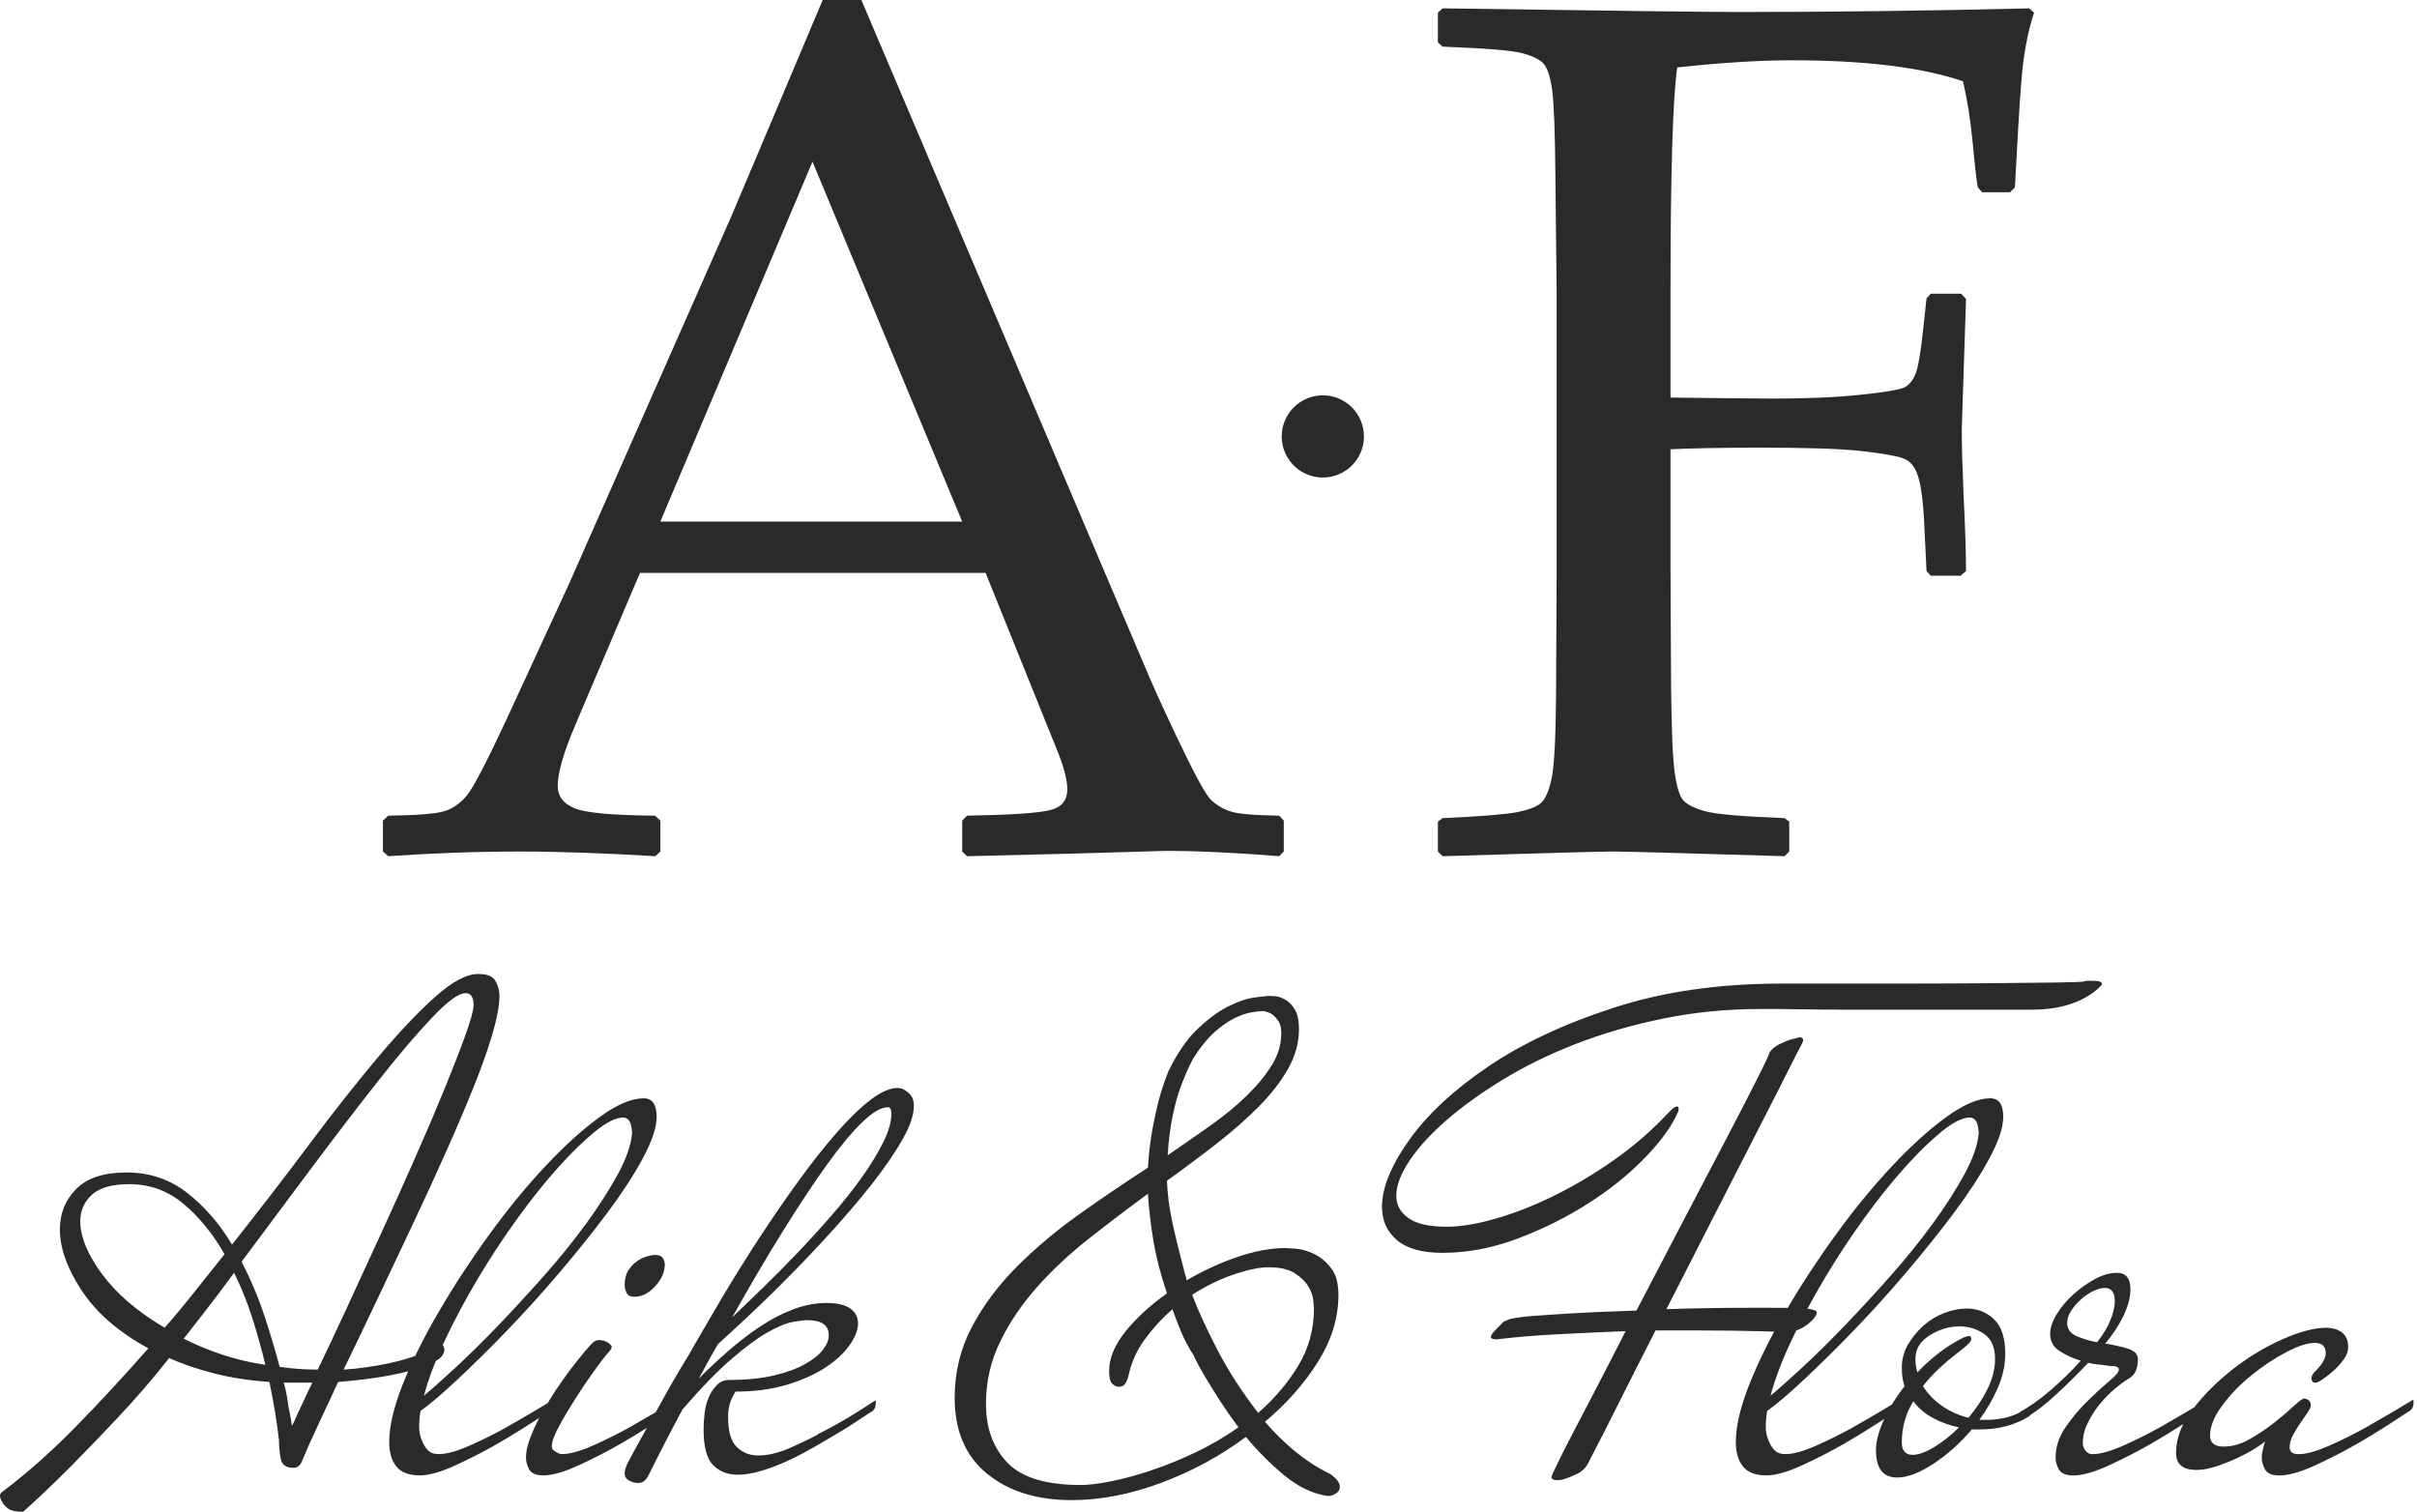 <svg width="486" height="304" viewBox="0 0 486 304" fill="none" xmlns="http://www.w3.org/2000/svg">
<path d="M100.427 200.295C100.427 202.135 99.971 204.621 99.059 207.776C98.148 210.907 96.892 214.474 95.296 218.434C93.699 222.417 91.852 226.768 89.755 231.464C87.658 236.183 85.445 240.994 83.119 245.921C80.794 250.846 78.445 255.819 76.072 260.837C73.701 265.855 71.374 270.713 69.095 275.408C72.014 275.225 75.001 274.81 78.057 274.167C81.112 273.522 83.689 272.693 85.787 271.68C86.516 271.311 86.95 270.897 87.086 270.436C87.223 269.977 87.384 269.746 87.566 269.746C88.114 269.746 88.546 269.93 88.865 270.299C89.184 270.667 89.345 271.036 89.345 271.405C89.345 272.325 88.684 273.131 87.361 273.82C86.038 274.512 84.35 275.133 82.299 275.686C80.246 276.238 77.943 276.698 75.389 277.067C72.834 277.435 70.372 277.711 67.999 277.896C66.632 280.843 65.309 283.673 64.033 286.39C62.755 289.107 61.615 291.661 60.611 294.056C60.246 294.793 59.699 295.16 58.97 295.16C57.512 295.16 56.667 294.539 56.438 293.296C56.211 292.052 56.097 290.833 56.097 289.636C55.914 287.978 55.663 286.16 55.343 284.18C55.024 282.2 54.636 280.106 54.18 277.896C50.259 277.619 46.633 277.067 43.304 276.238C39.975 275.408 36.851 274.349 33.932 273.062V273.199C30.648 277.344 27.273 281.256 23.807 284.94C20.34 288.622 17.193 291.892 14.365 294.745C11.082 298.061 7.844 301.145 4.652 304C3.192 304 2.166 303.77 1.574 303.31C0.98 302.849 0.592 302.389 0.41 301.928C0.136 301.56 0 301.146 0 300.684C0 300.502 0.09 300.318 0.273 300.132C5.29 296.358 10.239 291.983 15.117 287.012C19.997 282.039 24.9 276.745 29.827 271.127C23.898 267.904 19.451 264.061 16.486 259.593C13.522 255.127 12.039 251.008 12.039 247.231C12.039 244.01 13.134 241.292 15.324 239.084C17.512 236.874 20.888 235.768 25.448 235.768C30.1 235.768 34.183 237.149 37.694 239.912C41.205 242.674 44.192 246.128 46.655 250.272C52.106 243.366 57.304 236.643 62.208 230.082C67.111 223.521 71.695 217.72 75.913 212.701C80.155 207.66 83.985 203.586 87.453 200.502C90.918 197.392 93.814 195.852 96.186 195.852C97.986 195.852 99.128 196.334 99.652 197.301C100.176 198.268 100.427 199.28 100.427 200.295ZM95.227 202.066C95.227 201.423 95.113 200.868 94.886 200.409C94.657 199.949 94.224 199.718 93.586 199.718C92.218 199.718 89.982 201.354 86.881 204.621C83.78 207.891 80.177 212.126 76.072 217.329C71.968 222.531 67.521 228.332 62.733 234.733C57.944 241.132 53.224 247.463 48.571 253.724C50.395 257.223 51.923 260.837 53.155 264.566C54.387 268.295 55.411 271.727 56.234 274.856C57.511 275.041 58.787 275.179 60.064 275.27C61.341 275.363 62.618 275.408 63.895 275.408C65.628 271.818 67.589 267.652 69.779 262.91C71.968 258.168 74.226 253.264 76.55 248.199C78.877 243.134 81.157 238.07 83.392 233.006C85.628 227.94 87.612 223.291 89.345 219.054C91.077 214.82 92.491 211.183 93.586 208.144C94.68 205.106 95.227 203.08 95.227 202.066ZM53.36 274.443C52.631 271.405 51.763 268.295 50.761 265.119C49.758 261.942 48.526 258.88 47.065 255.934C45.334 258.328 43.623 260.608 41.935 262.772C40.248 264.934 38.583 267.076 36.942 269.194C39.312 270.39 41.868 271.449 44.603 272.37C47.341 273.291 50.259 273.983 53.36 274.443ZM45.151 252.204C42.78 248.061 40.02 244.677 36.873 242.053C33.727 239.429 30.1 238.116 25.996 238.116C22.529 238.116 20.021 238.831 18.471 240.257C16.919 241.684 16.144 243.457 16.144 245.574C16.144 248.705 17.605 252.252 20.523 256.211C23.442 260.17 27.637 263.762 33.11 266.983C35.209 264.59 37.238 262.15 39.2 259.662C41.16 257.178 43.144 254.692 45.151 252.204ZM60.611 278.033H57.055C57.419 279.322 57.67 280.497 57.806 281.556C57.944 282.615 58.104 283.513 58.284 284.249C58.468 285.17 58.605 285.998 58.697 286.735C59.061 286.091 59.426 285.309 59.79 284.388C60.155 283.651 60.59 282.73 61.09 281.625C61.592 280.52 62.162 279.322 62.801 278.033H60.611ZM422.644 197.923C422.644 198.015 422.348 198.338 421.756 198.89C421.161 199.443 420.295 200.041 419.156 200.684C418.015 201.33 416.556 201.883 414.777 202.344C412.997 202.804 410.877 203.033 408.414 203.033C399.839 203.033 392.589 203.033 386.659 203.033C380.73 203.033 375.827 203.033 371.952 203.033C368.074 203.033 364.996 203.011 362.715 202.964C360.434 202.918 358.725 202.895 357.586 202.895C356.445 202.895 355.647 202.895 355.191 202.895C354.734 202.895 354.324 202.895 353.959 202.895C347.208 202.895 340.686 203.54 334.394 204.829C328.099 206.118 322.239 207.822 316.811 209.939C311.384 212.057 306.459 214.474 302.035 217.191C297.611 219.907 293.826 222.647 290.68 225.409C287.531 228.172 285.091 230.865 283.357 233.49C281.626 236.114 280.76 238.439 280.76 240.465C280.76 242.307 281.58 243.801 283.222 244.954C284.863 246.104 287.418 246.679 290.885 246.679C293.621 246.679 296.858 246.15 300.598 245.091C304.337 244.033 308.238 242.514 312.297 240.534C316.355 238.554 320.391 236.159 324.406 233.351C328.418 230.543 332.022 227.435 335.215 224.027L336.035 223.199C336.492 222.738 336.902 222.508 337.267 222.508C337.449 222.508 337.54 222.647 337.54 222.922C337.54 223.199 337.494 223.429 337.403 223.614C336.217 226.376 334.027 229.414 330.835 232.729C327.643 236.045 323.858 239.106 319.479 241.915C315.102 244.722 310.358 247.094 305.25 249.028C300.142 250.961 295.079 251.929 290.062 251.929C285.958 251.929 282.901 251.077 280.896 249.373C278.889 247.669 277.884 245.437 277.884 242.674C277.884 238.807 279.733 234.295 283.427 229.139C287.121 223.981 292.411 219.078 299.299 214.428C306.184 209.779 314.599 205.842 324.542 202.619C334.484 199.397 345.704 197.784 358.201 197.784C366.137 197.784 373.64 197.784 380.708 197.784C387.777 197.784 394.048 197.761 399.521 197.715C404.993 197.67 409.441 197.624 412.861 197.577C416.283 197.532 418.356 197.463 419.088 197.371C419.177 197.278 419.361 197.232 419.634 197.232H421.002C421.458 197.232 421.845 197.278 422.166 197.371C422.485 197.463 422.644 197.646 422.644 197.923ZM365.315 263.944C365.315 264.222 365.132 264.59 364.768 265.049C364.403 265.51 363.947 265.948 363.401 266.362C362.852 266.776 362.237 267.123 361.552 267.398C360.869 267.675 360.207 267.812 359.569 267.812C358.566 267.812 356.422 267.766 353.138 267.675C349.855 267.583 345.932 267.537 341.371 267.537H332.888C330.06 273.062 327.484 278.148 325.157 282.8C322.833 287.449 320.94 291.155 319.479 293.918C319.388 294.195 319.206 294.516 318.933 294.884C318.385 295.62 317.746 296.127 317.016 296.403C316.287 296.772 315.58 297.073 314.897 297.302C314.211 297.532 313.642 297.646 313.186 297.646C312.364 297.646 311.954 297.417 311.954 296.956C311.954 296.864 312.343 296.012 313.118 294.401C313.893 292.788 314.964 290.671 316.333 288.047C317.7 285.424 319.297 282.362 321.121 278.862C322.945 275.363 324.861 271.634 326.869 267.675C322.308 267.859 317.791 268.066 313.323 268.295C308.853 268.527 304.704 268.871 300.872 269.331C300.142 269.331 299.777 269.147 299.777 268.78C299.777 268.596 299.914 268.342 300.187 268.02C300.462 267.697 300.781 267.352 301.145 266.983L302.377 265.741C302.65 265.649 302.97 265.51 303.335 265.326C303.881 265.143 304.931 264.958 306.481 264.774C307.211 264.683 309.721 264.499 314.006 264.222C318.294 263.944 323.311 263.715 329.057 263.53C332.159 257.545 335.305 251.515 338.498 245.437C341.69 239.36 344.587 233.834 347.187 228.861C349.785 223.89 351.883 219.815 353.481 216.639C355.077 213.462 355.83 211.828 355.738 211.735C355.92 211.459 356.149 211.183 356.422 210.907C356.605 210.723 356.878 210.515 357.242 210.285C357.607 210.055 358.017 209.848 358.474 209.664C359.478 209.204 360.298 208.927 360.937 208.834C361.303 208.743 361.621 208.649 361.895 208.558C362.076 208.558 362.259 208.649 362.442 208.834C362.532 208.927 362.578 209.018 362.578 209.11C362.578 209.295 362.488 209.57 362.305 209.939C362.122 210.215 361.188 212.034 359.5 215.395C357.812 218.756 355.669 222.969 353.069 228.034C350.47 233.098 347.597 238.714 344.449 244.885C341.303 251.054 338.179 257.178 335.077 263.255C337.905 263.162 340.686 263.092 343.423 263.048C346.159 263.001 348.759 262.978 351.222 262.978H356.422C359.979 262.978 362.351 263.047 363.537 263.186C364.722 263.324 365.315 263.578 365.315 263.944ZM132.033 224.579C132.033 226.699 131.121 229.437 129.296 232.844C127.471 236.252 125.099 239.889 122.181 243.801C119.262 247.717 116.024 251.745 112.467 255.934C108.909 260.123 105.352 264.038 101.795 267.721C98.237 271.404 94.931 274.65 91.875 277.504C88.819 280.36 86.38 282.431 84.555 283.72C84.463 284.271 84.395 284.823 84.35 285.377C84.304 285.929 84.282 286.436 84.282 286.874C84.282 287.886 84.463 288.807 84.828 289.636C85.101 290.373 85.49 291.017 85.992 291.569C86.493 292.121 87.245 292.399 88.249 292.399C89.799 292.399 91.875 291.823 94.475 290.671C97.074 289.521 99.606 288.256 102.068 286.874C104.987 285.215 108.043 283.42 111.235 281.487C111.326 281.487 111.372 281.532 111.372 281.625V282.177C111.372 282.453 111.303 282.752 111.167 283.075C111.03 283.398 110.687 283.696 110.141 283.974C106.584 286.367 103.208 288.485 100.016 290.327C97.279 291.892 94.451 293.342 91.533 294.678C88.614 296.012 86.243 296.681 84.418 296.681C82.228 296.681 80.656 296.08 79.698 294.884C78.74 293.688 78.261 292.03 78.261 289.935C78.261 286.805 79.173 282.937 80.997 278.334C82.822 273.751 85.239 268.871 88.249 263.738C91.26 258.581 94.611 253.448 98.307 248.361C102 243.249 105.762 238.668 109.594 234.571C113.424 230.474 117.072 227.182 120.54 224.649C124.006 222.118 126.97 220.851 129.433 220.851C131.165 220.851 132.033 222.095 132.033 224.579ZM127.106 227.758C127.016 226.56 126.811 225.754 126.491 225.34C126.172 224.926 125.784 224.719 125.327 224.719C123.869 224.719 121.998 225.639 119.718 227.48C117.438 229.322 114.953 231.739 112.262 234.733C109.569 237.725 106.812 241.178 103.985 245.091C101.155 249.004 98.512 253.034 96.047 257.178C93.585 261.32 91.397 265.418 89.48 269.469C87.566 273.522 86.151 277.25 85.239 280.657C86.789 279.37 88.887 277.504 91.533 275.064C94.178 272.624 97.006 269.838 100.016 266.707C103.026 263.578 106.104 260.239 109.25 256.694C112.399 253.148 115.248 249.626 117.804 246.128C120.357 242.629 122.501 239.29 124.233 236.114C125.967 232.936 126.924 230.151 127.106 227.758ZM133.675 254.276C133.675 255.75 133.035 257.201 131.759 258.628C130.481 260.054 129.067 260.768 127.517 260.768C126.787 260.768 126.286 260.514 126.013 260.009C125.738 259.502 125.602 258.973 125.602 258.42C125.602 257.223 125.853 256.233 126.355 255.45C126.855 254.667 127.449 254.046 128.133 253.586C128.818 253.125 129.501 252.803 130.187 252.618C130.87 252.436 131.348 252.343 131.623 252.343C132.442 252.343 132.99 252.549 133.265 252.965C133.538 253.379 133.675 253.816 133.675 254.276ZM136.138 282.177C136.138 282.453 136.069 282.752 135.933 283.075C135.796 283.398 135.452 283.696 134.906 283.974C131.348 286.367 127.974 288.485 124.781 290.327C122.044 291.892 119.216 293.342 116.298 294.678C113.379 296.012 111.03 296.681 109.229 296.681C107.814 296.681 106.88 296.289 106.423 295.506C105.992 294.724 105.762 293.918 105.762 293.089C105.762 291.798 106.15 290.235 106.904 288.393C107.655 286.551 108.635 284.617 109.845 282.592C111.053 280.566 112.421 278.494 113.972 276.375C115.523 274.258 117.072 272.325 118.623 270.575L119.171 270.023C119.535 269.654 119.947 269.469 120.403 269.469C121.133 269.469 121.77 269.654 122.319 270.023C122.592 270.206 122.821 270.436 123.002 270.713C123.002 271.082 122.821 271.449 122.454 271.818C121.633 272.739 120.585 274.098 119.308 275.892C118.031 277.688 116.776 279.552 115.545 281.487C114.313 283.42 113.242 285.239 112.331 286.943C111.418 288.646 110.962 289.912 110.962 290.74C110.962 291.2 111.075 291.5 111.303 291.638C111.531 291.777 111.782 291.938 112.057 292.121C112.421 292.306 112.741 292.399 113.014 292.399C114.565 292.399 116.64 291.823 119.24 290.671C121.839 289.521 124.37 288.256 126.833 286.874C129.752 285.215 132.809 283.42 136.001 281.487C136.092 281.487 136.138 281.532 136.138 281.625V282.177ZM183.751 222.37C183.751 224.235 182.998 226.467 181.494 229.093C179.989 231.739 178.051 234.571 175.678 237.633C173.308 240.672 170.661 243.801 167.742 247.049C164.824 250.272 161.905 253.379 158.986 256.326C156.067 259.296 153.308 261.99 150.708 264.429C148.109 266.869 145.988 268.825 144.347 270.299C143.709 271.404 143.069 272.532 142.431 273.682C141.793 274.834 141.155 276.009 140.515 277.205C142.34 275.363 144.279 273.545 146.33 271.749C148.383 269.953 150.503 268.319 152.693 266.845C154.882 265.372 157.118 264.198 159.397 263.324C161.677 262.449 163.957 262.011 166.238 262.011C168.337 262.011 169.91 262.38 170.959 263.117C172.008 263.853 172.532 264.865 172.532 266.155C172.532 267.443 171.962 268.895 170.823 270.505C169.681 272.117 168.061 273.614 165.964 274.995C163.867 276.375 161.29 277.528 158.235 278.449C155.179 279.37 151.736 279.83 147.904 279.83C146.901 281.325 146.398 282.984 146.398 284.848C146.398 287.84 146.992 289.889 148.177 290.994C149.364 292.121 150.777 292.674 152.42 292.674C154.425 292.674 156.569 292.169 158.849 291.155C161.13 290.142 162.955 289.268 164.322 288.531C164.505 288.347 164.642 288.256 164.732 288.256C166.193 287.517 167.606 286.759 168.974 285.976C170.342 285.192 171.529 284.479 172.532 283.834C173.718 283.098 174.858 282.362 175.953 281.625C176.045 281.625 176.088 281.671 176.088 281.762V282.314C176.088 282.592 176.02 282.891 175.883 283.213C175.747 283.536 175.405 283.835 174.858 284.111C174.037 284.663 173.124 285.261 172.122 285.907C171.301 286.459 170.32 287.081 169.181 287.77C168.04 288.462 166.83 289.177 165.555 289.912C164.459 290.557 163.206 291.269 161.791 292.052C160.379 292.813 158.895 293.549 157.345 294.217C155.794 294.884 154.242 295.437 152.693 295.874C151.142 296.312 149.684 296.541 148.315 296.541C146.309 296.541 144.666 295.898 143.388 294.608C142.111 293.32 141.474 290.925 141.474 287.426C141.474 286.414 141.542 285.33 141.679 284.18C141.816 283.029 142.089 281.97 142.499 281.003C142.91 280.037 143.457 279.207 144.142 278.518C144.825 277.826 145.669 277.481 146.671 277.481C150.139 277.481 153.126 277.181 155.635 276.583C158.143 275.985 160.218 275.225 161.859 274.304C163.501 273.383 164.71 272.416 165.486 271.405C166.261 270.39 166.649 269.424 166.649 268.504C166.649 266.477 165.188 265.464 162.272 265.464C161.723 265.464 160.788 265.58 159.467 265.81C158.143 266.039 156.455 266.731 154.404 267.881C152.349 269.034 149.911 270.828 147.084 273.268C144.255 275.708 140.971 279.092 137.232 283.42C136.046 285.63 134.883 287.84 133.743 290.05C132.603 292.259 131.44 294.561 130.255 296.956C130.071 297.233 129.889 297.462 129.706 297.646C129.342 298.015 128.886 298.2 128.338 298.2C127.699 298.2 127.084 298.038 126.491 297.716C125.899 297.393 125.602 296.91 125.602 296.266C125.602 295.714 125.784 295.068 126.15 294.332C126.514 293.595 127.335 292.076 128.612 289.75C129.889 287.449 131.257 285.008 132.716 282.431C134.359 279.392 136.227 276.146 138.325 272.739C140.425 269.056 142.705 265.143 145.167 260.975C147.63 256.832 150.162 252.781 152.762 248.798C155.361 244.837 157.984 241.039 160.628 237.38C163.274 233.743 165.806 230.543 168.223 227.78C170.64 224.996 172.897 222.807 174.995 221.197C177.093 219.586 178.918 218.779 180.468 218.779C181.105 218.779 181.654 218.963 182.11 219.332C182.566 219.609 182.954 219.975 183.273 220.436C183.591 220.896 183.751 221.541 183.751 222.37ZM179.237 224.027C179.237 223.107 179.008 222.647 178.551 222.647C177.184 222.647 175.451 223.659 173.352 225.685C171.255 227.711 168.884 230.565 166.238 234.248C163.593 237.932 160.652 242.376 157.412 247.578C154.174 252.781 150.777 258.56 147.22 264.912C149.045 263.162 151.096 261.182 153.377 258.973C155.657 256.763 157.984 254.415 160.355 251.929C162.727 249.442 165.052 246.887 167.332 244.262C169.613 241.639 171.62 239.106 173.352 236.666C175.086 234.226 176.5 231.902 177.595 229.691C178.688 227.48 179.237 225.594 179.237 224.027ZM269.404 299.027C269.404 299.673 268.992 300.18 268.172 300.547C267.807 300.732 267.397 300.824 266.941 300.824C263.931 300.364 261.033 298.982 258.252 296.681C255.47 294.379 252.892 291.798 250.521 288.945C245.321 292.813 239.621 295.898 233.419 298.2C227.217 300.502 221.242 301.653 215.494 301.653C208.471 301.653 202.793 299.88 198.461 296.334C194.127 292.788 191.962 287.701 191.962 281.072C191.962 275.915 193.124 271.151 195.451 266.776C197.776 262.403 200.81 258.351 204.549 254.623C208.29 250.893 212.462 247.394 217.068 244.124C221.675 240.857 226.258 237.747 230.819 234.802C231.002 231.855 231.321 229.184 231.778 226.79C232.234 224.396 232.69 222.37 233.145 220.714C233.692 218.779 234.285 217.03 234.924 215.464C236.657 211.873 238.572 209.065 240.67 207.039C242.767 205.013 244.797 203.494 246.758 202.481C248.72 201.468 250.475 200.847 252.026 200.616C253.578 200.386 254.672 200.27 255.312 200.27C255.492 200.27 255.879 200.295 256.473 200.339C257.066 200.386 257.728 200.616 258.458 201.031C259.187 201.445 259.826 202.112 260.372 203.033C260.921 203.954 261.193 205.244 261.193 206.901C261.193 209.664 260.464 212.333 259.005 214.912C257.545 217.49 255.584 220.022 253.122 222.508C250.657 224.996 247.83 227.48 244.638 229.966C241.446 232.454 238.117 234.94 234.651 237.427C234.74 240.096 235.107 242.905 235.745 245.852C236.383 248.798 237.158 251.975 238.071 255.381C238.071 255.474 238.117 255.657 238.207 255.934C238.39 256.486 238.526 256.993 238.618 257.454C241.901 255.519 245.3 253.955 248.811 252.757C252.323 251.56 255.538 250.961 258.458 250.961C258.73 250.961 259.438 251.008 260.577 251.099C261.719 251.193 262.926 251.537 264.203 252.135C265.48 252.735 266.62 253.677 267.624 254.967C268.628 256.257 269.128 258.052 269.128 260.354C269.128 264.958 267.761 269.447 265.024 273.82C262.289 278.195 258.73 282.223 254.353 285.907C256.177 288.024 258.138 289.957 260.236 291.707C262.334 293.458 264.568 294.93 266.941 296.127C267.397 296.312 267.807 296.587 268.172 296.956C268.992 297.602 269.404 298.292 269.404 299.027ZM257.636 207.728C257.636 206.716 257.453 205.934 257.089 205.382C256.724 204.829 256.314 204.368 255.858 204C255.312 203.631 254.672 203.402 253.943 203.31C253.395 203.31 252.596 203.402 251.548 203.586C250.5 203.769 249.336 204.186 248.059 204.829C246.782 205.473 245.435 206.441 244.022 207.728C242.609 209.018 241.217 210.769 239.848 212.978C239.028 214.543 238.253 216.294 237.524 218.227C236.884 219.884 236.314 221.91 235.814 224.304C235.312 226.699 234.97 229.368 234.787 232.315C237.888 230.198 240.829 228.149 243.612 226.17C246.394 224.189 248.811 222.186 250.862 220.16C252.916 218.136 254.558 216.11 255.79 214.083C257.021 212.057 257.636 209.939 257.636 207.728ZM264.203 263.117C264.203 262.932 264.158 262.38 264.068 261.459C263.976 260.538 263.633 259.593 263.04 258.628C262.448 257.661 261.536 256.787 260.304 256.003C259.073 255.221 257.317 254.829 255.036 254.829C253.304 254.829 251.046 255.29 248.264 256.211C245.482 257.132 242.632 258.512 239.712 260.354C240.807 263.301 242.473 266.938 244.706 271.266C246.941 275.593 249.701 279.874 252.984 284.111C256.177 281.349 258.846 278.217 260.99 274.719C263.131 271.22 264.203 267.352 264.203 263.117ZM249.016 287.012C247.648 285.17 246.417 283.398 245.321 281.694C244.228 279.99 243.27 278.449 242.448 277.067C241.446 275.408 240.624 273.889 239.987 272.507C238.982 270.943 238.162 269.4 237.524 267.881C236.884 266.362 236.292 264.82 235.745 263.255C233.646 265.097 231.778 267.145 230.136 269.4C228.492 271.656 227.399 274.167 226.851 276.93C226.761 277.205 226.624 277.528 226.44 277.896C226.167 278.54 225.665 278.862 224.936 278.862C224.48 278.862 224.047 278.655 223.637 278.24C223.226 277.826 223.019 276.975 223.019 275.686C223.019 273.108 224.115 270.459 226.305 267.743C228.492 265.028 231.275 262.472 234.651 260.079C233.373 256.302 232.461 252.757 231.913 249.442C231.365 246.128 231.002 242.997 230.819 240.05C226.804 242.997 222.838 246.012 218.915 249.097C214.993 252.183 211.505 255.45 208.449 258.904C205.393 262.356 202.93 266.018 201.061 269.886C199.19 273.751 198.256 277.896 198.256 282.314C198.256 287.196 199.693 291.131 202.566 294.126C205.439 297.117 210.342 298.613 217.273 298.613C218.914 298.613 220.99 298.36 223.499 297.854C226.007 297.348 228.697 296.612 231.573 295.645C234.446 294.678 237.387 293.48 240.397 292.052C243.407 290.626 246.28 288.945 249.016 287.012ZM402.804 224.579C402.804 226.699 401.893 229.437 400.068 232.844C398.244 236.252 395.872 239.889 392.954 243.801C390.035 247.717 386.795 251.745 383.239 255.934C379.68 260.123 376.124 264.038 372.566 267.721C369.01 271.404 365.702 274.65 362.647 277.504C359.591 280.36 357.151 282.431 355.328 283.72C355.235 284.271 355.166 284.823 355.123 285.377C355.076 285.929 355.053 286.436 355.053 286.874C355.053 287.886 355.235 288.807 355.601 289.636C355.874 290.373 356.262 291.017 356.764 291.569C357.264 292.121 358.017 292.399 359.021 292.399C360.571 292.399 362.647 291.823 365.247 290.671C367.846 289.521 370.378 288.256 372.84 286.874C375.759 285.215 378.815 283.42 382.008 281.487C382.099 281.487 382.145 281.532 382.145 281.625V282.177C382.145 282.453 382.075 282.752 381.94 283.075C381.802 283.398 381.459 283.696 380.913 283.974C377.356 286.367 373.98 288.485 370.788 290.327C368.051 291.892 365.223 293.342 362.305 294.678C359.386 296.012 357.015 296.681 355.191 296.681C353.001 296.681 351.427 296.08 350.47 294.884C349.512 293.688 349.033 292.03 349.033 289.935C349.033 286.805 349.944 282.937 351.769 278.334C353.594 273.751 356.011 268.871 359.021 263.738C362.032 258.581 365.383 253.448 369.078 248.361C372.771 243.249 376.534 238.668 380.366 234.571C384.196 230.474 387.845 227.182 391.312 224.649C394.778 222.118 397.741 220.851 400.205 220.851C401.937 220.851 402.804 222.095 402.804 224.579ZM397.878 227.758C397.787 226.56 397.582 225.754 397.263 225.34C396.944 224.926 396.556 224.719 396.1 224.719C394.641 224.719 392.771 225.639 390.491 227.48C388.21 229.322 385.725 231.739 383.034 234.733C380.342 237.725 377.584 241.178 374.756 245.091C371.928 249.004 369.283 253.034 366.82 257.178C364.357 261.32 362.168 265.418 360.252 269.469C358.337 273.522 356.923 277.25 356.011 280.657C357.561 279.37 359.659 277.504 362.305 275.064C364.95 272.624 367.778 269.838 370.788 266.707C373.798 263.578 376.877 260.239 380.023 256.694C383.171 253.148 386.02 249.626 388.575 246.128C391.129 242.629 393.273 239.29 395.005 236.114C396.739 232.936 397.695 230.151 397.878 227.758Z" fill="#2B2A29"/>
<path d="M408.953 283.569C408.953 283.846 408.632 284.261 407.995 284.813C405.167 286.562 401.884 287.437 398.145 287.437H396.501C394.13 290.2 391.553 292.501 388.771 294.343C385.989 296.185 383.549 297.106 381.451 297.106C378.623 297.106 377.211 295.264 377.211 291.58C377.211 289.923 377.711 287.944 378.737 285.641C379.764 283.34 381.177 281.038 382.957 278.735C382.592 277.722 382.409 276.48 382.409 275.006C382.409 273.349 382.82 271.806 383.64 270.38C384.485 268.952 385.511 267.686 386.742 266.581C387.996 265.476 389.386 264.623 390.938 264.025C392.51 263.426 394.016 263.128 395.499 263.128C397.596 263.128 399.42 263.841 400.926 265.268C402.454 266.696 403.205 269.021 403.205 272.243C403.205 274.454 402.727 276.687 401.769 278.943C400.81 281.198 399.557 283.385 398.006 285.504H399.649C400.926 285.504 402.203 285.342 403.48 285.019C404.757 284.698 405.989 284.167 407.174 283.431C407.447 283.155 407.812 283.017 408.268 283.017C408.725 283.017 408.953 283.202 408.953 283.569ZM401.154 273.21C401.154 270.909 400.423 269.251 398.964 268.237C397.505 267.225 395.864 266.718 394.039 266.718C391.94 266.718 389.935 267.316 388.019 268.515C386.103 269.712 385.145 271.277 385.145 273.21C385.145 274.223 385.282 275.144 385.555 275.973C386.832 274.592 388.247 273.302 389.799 272.105C391.348 270.909 393.036 269.849 394.859 268.929C394.952 268.929 395.089 268.882 395.269 268.791C395.453 268.698 395.681 268.653 395.955 268.653C396.228 268.653 396.365 268.882 396.365 269.342C396.365 269.619 396.045 270.034 395.408 270.586C394.769 271.138 393.971 271.783 393.013 272.519C392.054 273.258 391.006 274.154 389.867 275.213C388.725 276.271 387.655 277.446 386.65 278.735C387.655 280.302 388.954 281.636 390.55 282.742C392.146 283.846 393.901 284.628 395.818 285.088C397.368 283.246 398.645 281.314 399.649 279.287C400.651 277.261 401.154 275.236 401.154 273.21ZM393.901 287.023C392.077 286.654 390.345 286.033 388.703 285.157C387.062 284.283 385.738 283.155 384.735 281.774C383.184 284.261 382.409 287.023 382.409 290.061C382.409 291.719 383.138 292.549 384.62 292.549C385.738 292.549 387.153 292.041 388.84 291.028C390.55 290.015 392.237 288.681 393.901 287.023ZM443.842 282.188C443.842 282.464 443.774 282.764 443.636 283.086C443.501 283.409 443.157 283.707 442.61 283.985C439.054 286.378 435.679 288.496 432.485 290.338C429.749 291.903 426.921 293.353 424.003 294.689C421.084 296.023 418.712 296.692 416.889 296.692C415.428 296.692 414.472 296.3 414.016 295.517C413.559 294.735 413.33 293.929 413.33 293.101C413.33 290.982 413.991 288.956 415.315 287.023C416.638 285.088 418.096 283.34 419.694 281.774C421.289 280.208 422.749 278.874 424.071 277.768C425.394 276.663 426.055 275.881 426.055 275.42C426.055 275.052 425.781 274.821 425.235 274.73C424.686 274.73 424.139 274.683 423.592 274.592C423.136 274.499 422.589 274.43 421.949 274.385C421.311 274.339 420.628 274.223 419.899 274.039C417.801 276.249 415.657 278.367 413.467 280.393C411.278 282.419 409.18 284.03 407.174 285.226C406.809 285.411 406.488 285.504 406.216 285.504C405.85 285.504 405.67 285.273 405.67 284.813C405.67 284.536 405.805 284.261 406.078 283.985C408.086 282.88 410.16 281.405 412.304 279.563C414.448 277.722 416.477 275.742 418.393 273.625C416.843 273.164 415.428 272.519 414.152 271.691C412.874 270.863 412.236 269.712 412.236 268.237C412.236 267.041 412.669 265.728 413.535 264.302C414.403 262.874 415.52 261.54 416.889 260.296C418.256 259.054 419.716 258.016 421.266 257.189C422.818 256.36 424.276 255.945 425.645 255.945C427.468 255.945 428.381 257.049 428.381 259.26C428.381 260.826 427.925 262.575 427.013 264.51C426.101 266.443 424.87 268.33 423.318 270.172C425.052 270.448 426.579 270.793 427.903 271.207C429.225 271.622 429.886 272.337 429.886 273.348C429.886 274.178 429.749 274.937 429.476 275.628C429.201 276.319 428.655 276.894 427.832 277.355C427.195 277.722 426.352 278.345 425.303 279.218C424.254 280.093 423.25 281.106 422.293 282.256C421.335 283.409 420.513 284.674 419.83 286.056C419.145 287.437 418.803 288.818 418.803 290.2C418.803 290.752 418.986 291.259 419.35 291.719C419.716 292.18 420.172 292.41 420.718 292.41C422.27 292.41 424.344 291.834 426.944 290.683C429.544 289.532 432.076 288.267 434.537 286.885C437.457 285.226 440.512 283.431 443.706 281.498C443.795 281.498 443.842 281.543 443.842 281.636V282.188ZM425.235 261.609C425.235 259.858 424.549 258.985 423.182 258.985C422.543 258.985 421.792 259.191 420.925 259.605C420.058 260.021 419.238 260.573 418.461 261.262C417.686 261.953 417.025 262.713 416.477 263.542C415.93 264.372 415.657 265.199 415.657 266.029C415.657 267.225 416.272 268.1 417.504 268.653C418.735 269.205 420.126 269.619 421.676 269.897C422.862 268.421 423.752 266.95 424.344 265.476C424.938 264.003 425.235 262.713 425.235 261.609ZM485.3 282.188C485.3 282.464 485.231 282.764 485.093 283.086C484.957 283.409 484.615 283.707 484.068 283.985C480.51 286.378 477.135 288.496 473.944 290.338C471.207 291.903 468.379 293.353 465.46 294.689C462.542 296.023 460.169 296.692 458.345 296.692C456.885 296.692 455.927 296.3 455.471 295.517C455.016 294.735 454.788 293.929 454.788 293.101C454.788 292.64 454.833 292.226 454.925 291.857C455.016 291.489 455.108 291.121 455.198 290.752C455.289 290.384 455.381 290.061 455.471 289.786C455.471 289.877 454.993 290.246 454.034 290.889C453.078 291.534 451.89 292.202 450.478 292.893C449.063 293.584 447.559 294.206 445.962 294.757C444.367 295.311 442.93 295.587 441.652 295.587C438.916 295.587 437.547 294.435 437.547 292.132C437.547 289.188 438.689 286.241 440.968 283.294C443.249 280.347 445.962 277.653 449.11 275.213C452.257 272.772 455.563 270.793 459.029 269.274C462.496 267.754 465.369 266.995 467.65 266.995C469.017 266.995 470.113 267.316 470.933 267.962C471.754 268.607 472.164 269.574 472.164 270.863C472.164 271.691 471.868 272.519 471.275 273.348C470.682 274.178 469.997 274.937 469.222 275.628C468.447 276.319 467.718 276.894 467.035 277.355C466.349 277.815 465.871 278.044 465.598 278.044C465.049 278.044 464.775 277.722 464.775 277.078C464.775 276.801 464.866 276.571 465.05 276.387C465.142 276.296 465.185 276.202 465.185 276.111C466.827 274.545 467.65 273.21 467.65 272.105C467.65 270.724 466.919 270.034 465.46 270.034C464 270.034 462.085 270.655 459.712 271.899C457.342 273.142 455.016 274.683 452.735 276.525C450.454 278.367 448.493 280.393 446.852 282.603C445.21 284.813 444.389 286.839 444.389 288.681C444.389 290.154 445.301 290.889 447.125 290.889C448.858 290.889 450.615 290.384 452.393 289.37C454.171 288.358 455.814 287.253 457.32 286.056C458.824 284.859 460.125 283.754 461.218 282.742C462.312 281.727 462.998 281.223 463.271 281.223C464.183 281.314 464.639 281.773 464.639 282.603C464.639 282.971 464.41 283.478 463.954 284.122C463.498 284.765 463.02 285.457 462.517 286.193C462.018 286.93 461.537 287.712 461.081 288.542C460.625 289.37 460.398 290.2 460.398 291.028C460.398 291.949 460.99 292.41 462.177 292.41C463.727 292.41 465.803 291.834 468.402 290.683C471.001 289.532 473.532 288.267 475.996 286.885C478.915 285.226 481.97 283.431 485.163 281.498C485.254 281.498 485.3 281.543 485.3 281.636V282.188Z" fill="#2B2A29"/>
<path d="M78.065 172.17L77 171.228V165.002L78.065 164.019C83.881 163.939 87.648 163.651 89.328 163.119C91.007 162.628 92.522 161.563 93.833 160.007C95.144 158.451 97.805 153.331 101.819 144.731L114.433 117.373L147.073 43.452C153.216 28.955 159.317 14.498 165.42 0H173.201L224.435 120.487L231.274 136.54C233.28 141.127 235.574 146.082 238.195 151.448C240.776 156.771 242.577 159.965 243.56 160.907C244.583 161.85 245.813 162.628 247.287 163.119C248.761 163.651 252.079 163.939 257.197 164.019L258.14 165.002V171.228L257.197 172.17C248.72 171.473 241.062 171.105 234.263 171.105C220.994 171.515 207.726 171.883 194.457 172.17L193.474 171.228V165.002L194.457 164.019C203.425 163.856 208.995 163.487 211.248 162.874C213.5 162.301 214.605 160.908 214.605 158.737C214.605 156.976 214.032 154.682 212.927 151.775L198.184 115.204H128.684L115.62 145.918C113.286 151.448 112.14 155.46 112.14 158.041C112.14 160.047 113.203 161.523 115.374 162.464C117.545 163.447 122.993 163.939 131.715 164.019L132.78 165.002V171.228L131.797 172.17C121.477 171.556 112.467 171.228 104.686 171.228C95.88 171.228 87.035 171.556 78.065 172.17ZM132.78 104.882H193.474L163.372 32.517L132.78 104.882ZM335.897 90.344V114.711L336.02 138.096C336.101 146.82 336.348 152.593 336.756 155.46C337.166 158.286 337.739 160.13 338.477 160.948C339.255 161.808 340.73 162.546 342.859 163.119C345.03 163.734 350.353 164.184 358.832 164.512L359.773 165.207V171.228L358.832 172.17C338.517 171.556 327.051 171.228 324.389 171.228C321.85 171.228 310.382 171.556 290.069 172.17L289.127 171.228V165.207L290.069 164.512C297.605 164.184 302.561 163.774 305.017 163.324C307.475 162.833 309.112 162.178 309.932 161.398C310.792 160.58 311.448 158.982 311.98 156.608C312.511 154.191 312.799 148.744 312.881 140.267L313.004 114.711V59.178L312.758 35.753C312.676 26.661 312.471 20.763 312.103 18.142C311.733 15.48 311.16 13.72 310.423 12.859C309.645 11.959 308.211 11.261 306.04 10.688C303.871 10.115 298.546 9.705 290.069 9.378L289.127 8.517V2.539L290.069 1.679C323.979 2.171 343.801 2.416 349.452 2.416C368.497 2.416 388.032 2.171 408.017 1.679L409 2.539C407.689 6.511 406.869 11.058 406.46 16.136C406.051 21.214 405.641 28.422 405.15 37.677L404.168 38.66H398.555L397.697 37.677C397.532 37.144 397.164 34.032 396.631 28.462C396.221 24.04 395.566 20.026 394.706 16.341C386.393 13.514 374.926 12.122 360.265 12.122C353.712 12.122 346.013 12.614 337.248 13.555C336.348 19.821 335.897 35.015 335.897 59.178V79.941C346.053 80.064 352.974 80.146 356.661 80.146C363.459 80.146 369.315 79.901 374.188 79.368C379.062 78.878 381.969 78.345 382.952 77.895C383.895 77.402 384.632 76.502 385.163 75.191C385.696 73.88 386.188 70.972 386.679 66.467L387.376 59.996L388.235 59.055H394.338L395.321 60.121L394.461 86.412C394.461 89.443 394.583 93.825 394.83 99.599C395.158 106.152 395.321 111.23 395.321 114.834L394.215 115.777H388.235L387.376 114.834L386.884 104.636C386.679 100.624 386.271 97.715 385.696 95.872C385.164 94.03 384.223 92.842 382.952 92.269C381.684 91.737 378.817 91.204 374.435 90.712C370.011 90.221 363.254 90.016 354.162 90.016C346.053 90.016 339.992 90.139 335.897 90.344Z" fill="#2B2A29"/>
<path fill-rule="evenodd" clip-rule="evenodd" d="M265.989 81.109C269.663 81.109 272.641 84.087 272.641 87.763C272.641 91.436 269.663 94.414 265.989 94.414C262.316 94.414 259.336 91.436 259.336 87.763C259.336 84.087 262.316 81.109 265.989 81.109Z" fill="#2B2A29" stroke="#2B2A29" stroke-width="3.228" stroke-miterlimit="22.926"/>
</svg>
